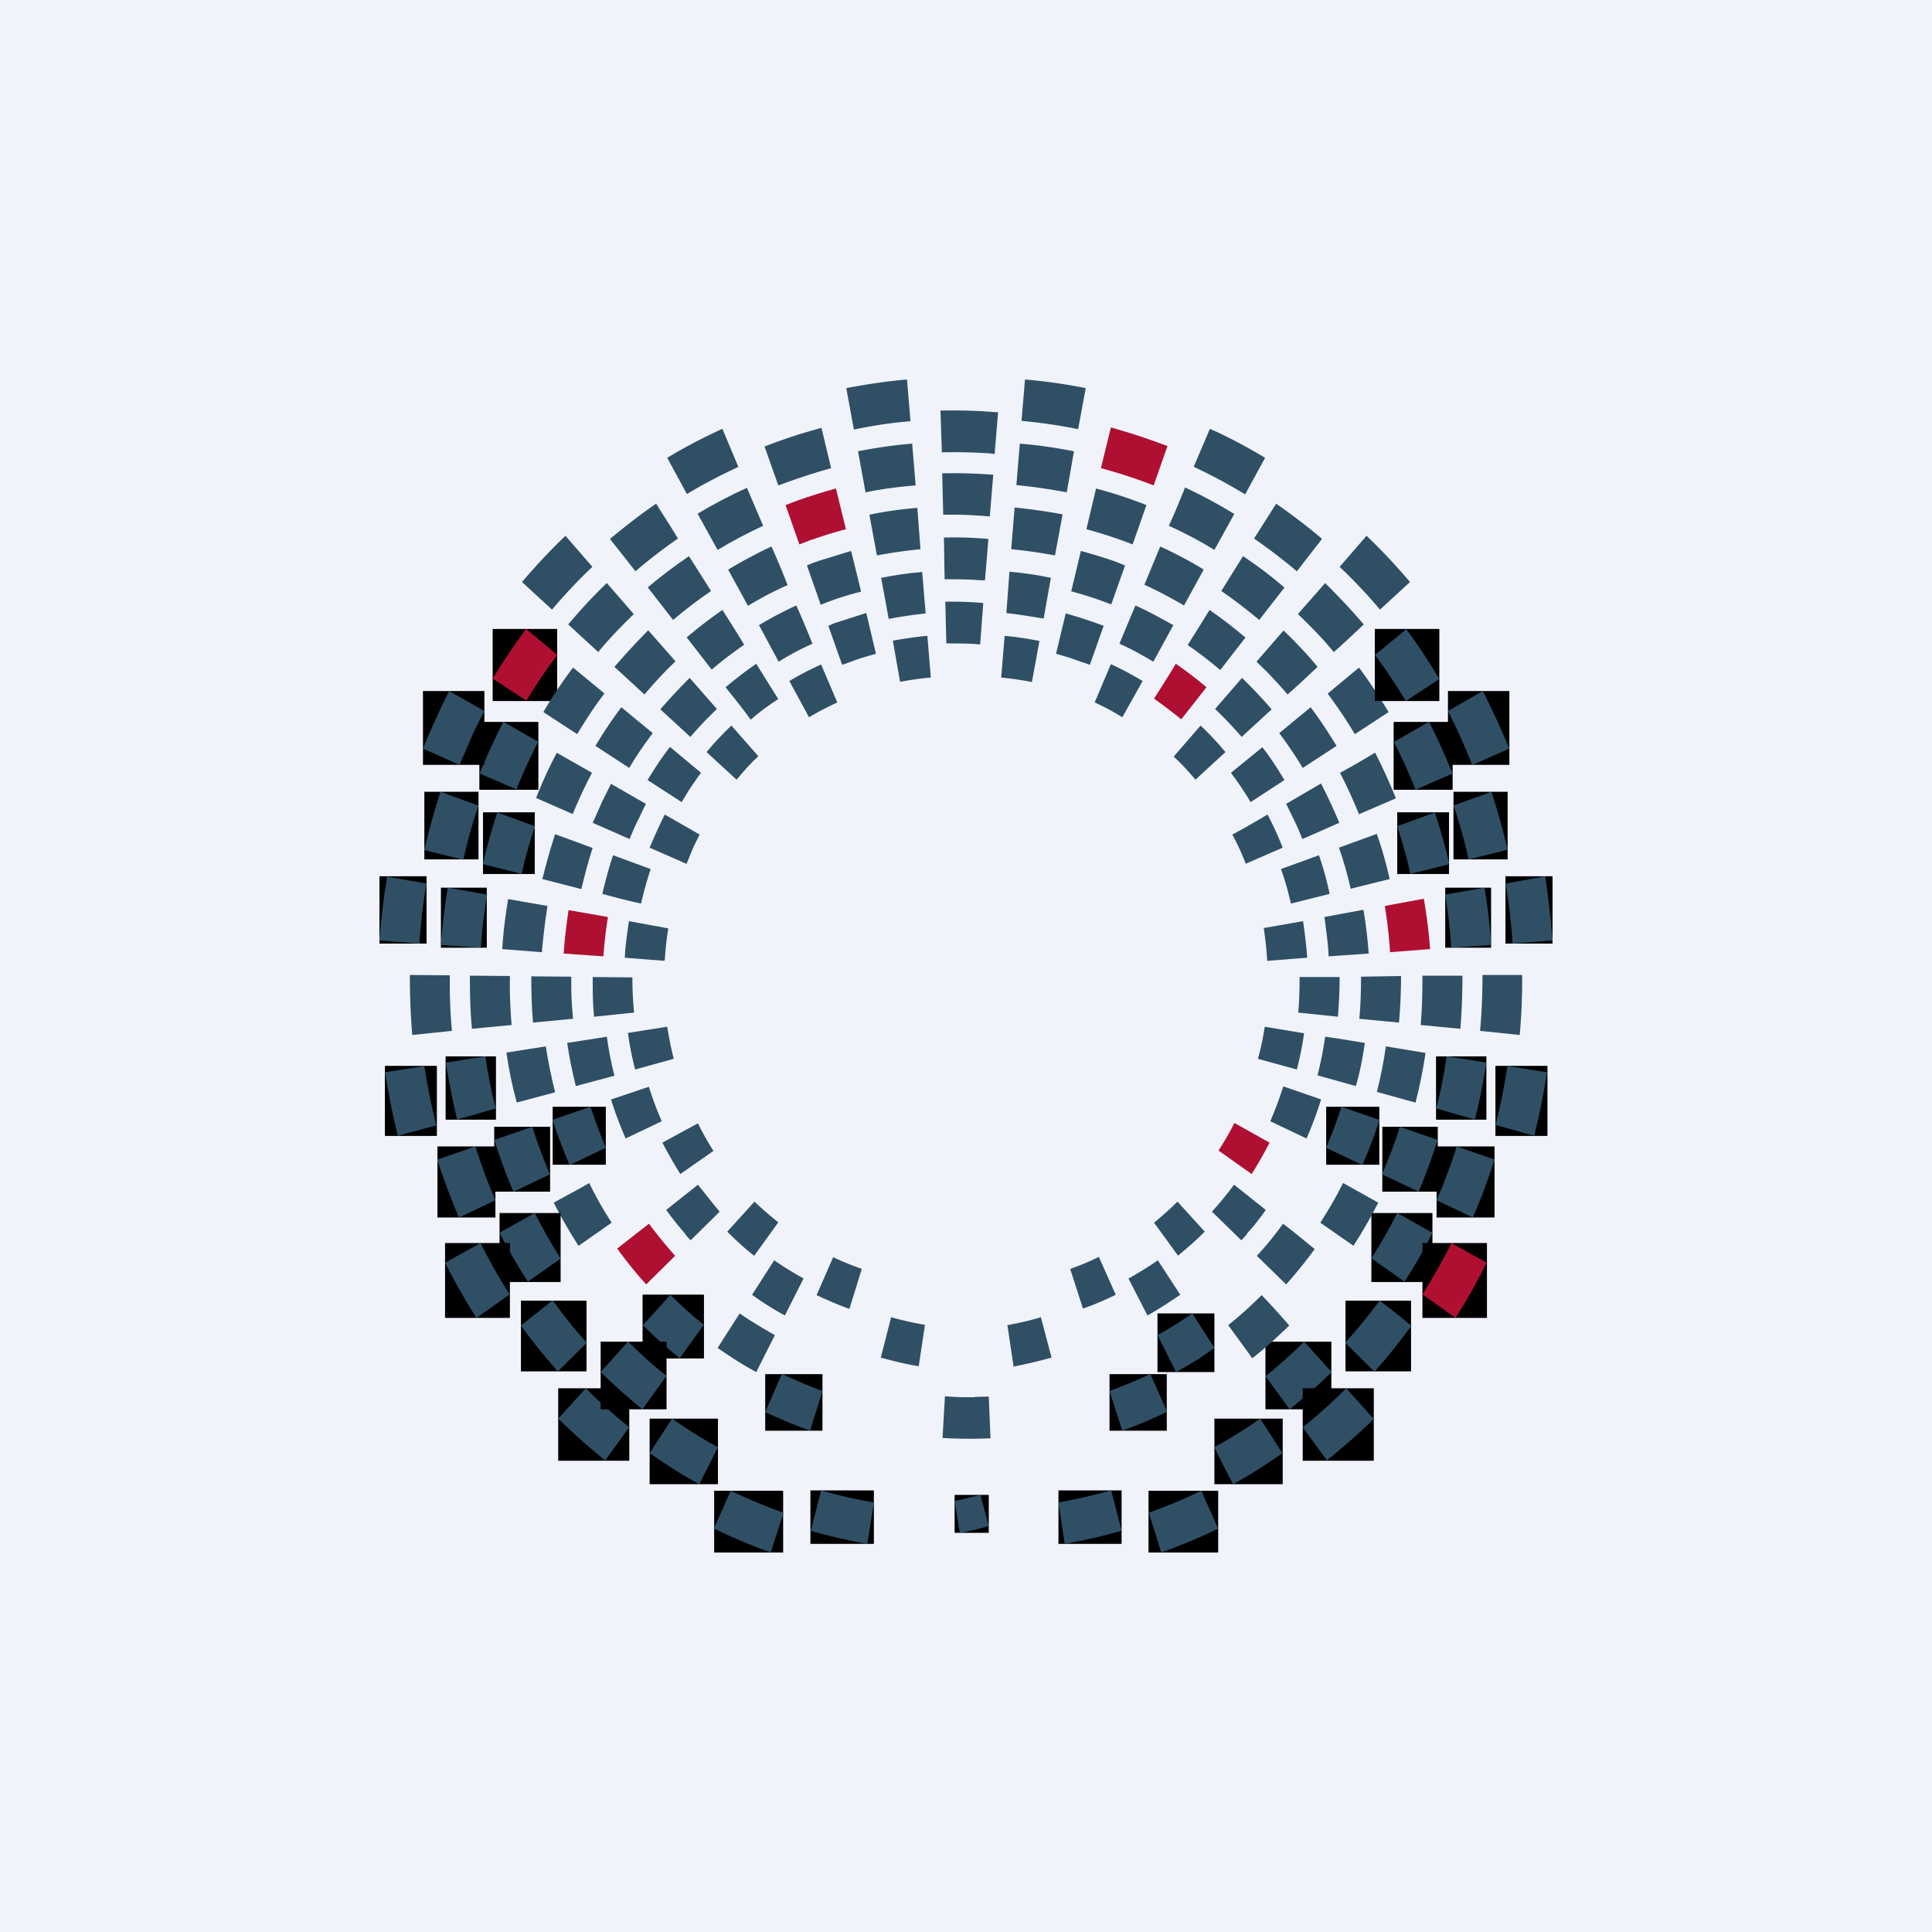 <!-- by TradeStack --><svg width="56" height="56" viewBox="0 0 56 56" xmlns="http://www.w3.org/2000/svg"><path fill="#F0F3FA" d="M0 0h56v56H0z"/><path d="M38.48 20.1c.28.38.55.77.79 1.18l.98-.64c-.27-.44-.55-.88-.86-1.29l-.9.75ZM37.08 21.25c.24.32.47.66.68 1.01l.98-.64c-.23-.38-.48-.76-.75-1.12l-.91.75ZM39.85 21.82c-.33.2-.67.4-1.01.58a13.86 13.86 0 0 1 .55 1.2l1.07-.46a15.56 15.56 0 0 0-.6-1.32ZM37.2 18.28l-.78.9c.32.3.62.62.9.95.3-.26.58-.53.87-.8-.3-.37-.64-.72-.98-1.05Z" fill="#2F4F65"/><path d="M42 23.55h-1.5v1.78H42v-1.78Z"/><path d="M42 23.55h-1.5v1.78H42v-1.78Z"/><path d="M40.5 23.95c.15.46.28.92.38 1.38l1.13-.28c-.11-.5-.26-1-.42-1.5l-1.1.4Z" fill="#2F4F65"/><path d="M43.08 30.62h-1.45v1.83h1.45v-1.83Z"/><path d="M43.08 30.62h-1.45v1.83h1.45v-1.83Z"/><path d="M43.08 30.8c-.38-.06-.76-.13-1.15-.18-.07.5-.17 1.01-.3 1.51l1.12.32c.14-.55.25-1.1.33-1.65ZM44.12 28.26h-1.15c0 .55-.02 1.09-.07 1.62l1.15.12a18 18 0 0 0 .07-1.74Z" fill="#2F4F65"/><path d="M40.29 27.56v.04l1.16-.09v-.03a14.9 14.9 0 0 0-.18-1.43l-1.13.21c.07.44.12.86.15 1.3Z" fill="#AF1032"/><path d="M35.4 17.13c.38.26.74.54 1.1.84l.73-.94c-.38-.33-.78-.63-1.2-.91l-.63 1.01ZM34.43 18.7c.32.22.63.46.94.72l.73-.94c-.34-.29-.68-.55-1.04-.8l-.63 1.01Z" fill="#2F4F65"/><path d="M35.31 43.21h-2.02V45h2.02v-1.79Z"/><path d="m33.3 43.85.36 1.15c.56-.2 1.11-.43 1.65-.69l-.49-1.1c-.5.24-1 .45-1.53.64Z" fill="#2F4F65"/><path d="M33.82 39.83h-1.66v1.64h1.66v-1.64Z"/><path d="M33.34 39.83c-.39.18-.78.34-1.18.49l.37 1.15c.44-.16.87-.34 1.3-.55l-.49-1.1Z" fill="#2F4F65"/><path d="M32.51 43.2h-1.83v1.55h1.83V43.2Z"/><path d="m30.68 43.55.18 1.2c.56-.1 1.1-.22 1.65-.38l-.3-1.17c-.51.14-1.02.26-1.53.35Z" fill="#2F4F65"/><path d="M37.17 41.12H35.2v1.9h1.98v-1.9Z"/><path d="M35.2 41.95c.17.36.36.72.54 1.07.49-.27.97-.57 1.43-.9l-.64-1c-.43.3-.88.58-1.34.83ZM31.33 15.97l-.28 1.17a10.9 10.9 0 0 1 1.16.38l.4-1.13-.3-.12a14.6 14.6 0 0 0-.98-.3ZM32.45 18.66c.34.15.66.33.98.52l.58-1.06c-.36-.2-.72-.4-1.1-.57l-.46 1.1Z" fill="#2F4F65"/><path d="M38.6 38.89h-1.92v1.96h1.91v-1.96Z"/><path d="M37.8 38.89a14 14 0 0 1-1.12 1l.7.96c.42-.34.83-.7 1.22-1.08l-.8-.88Z" fill="#2F4F65"/><path d="M41.67 32.66h-1.6v1.88h1.6v-1.88Z"/><path d="M41.67 32.66h-1.6v1.88h1.6v-1.88Z"/><path d="m41.67 33.04-1.1-.38-.04.15c-.14.42-.3.82-.47 1.23l1.06.5c.19-.45.35-.88.5-1.34l.05-.16ZM30.61 18.95c.26.07.5.15.75.24l.23.08.4-1.13a13.24 13.24 0 0 0-1.1-.36l-.28 1.17ZM33.17 16.95c.4.18.77.38 1.15.6l.57-1.04c-.4-.25-.83-.47-1.26-.67l-.46 1.11ZM38.82 23.85a14.97 14.97 0 0 0-.53-1.14l-1.01.59.21.43c.1.2.18.39.26.59l1.07-.47ZM34.8 21.03l-.78.9c.22.2.43.43.63.67l.87-.8a9.03 9.03 0 0 0-.72-.77ZM36 19.65l-.78.9c.27.26.53.53.77.81l.87-.8c-.27-.31-.56-.62-.85-.9ZM37.42 26.19l1.12-.28c-.08-.38-.18-.75-.31-1.12l-1.1.4c.12.33.21.67.29 1ZM35.68 22.4c.2.27.4.56.57.85l.98-.64c-.2-.33-.4-.65-.64-.95l-.91.74ZM39.56 30.23c-.38-.06-.76-.13-1.15-.18-.05.37-.13.75-.22 1.12l1.11.31c.12-.4.2-.83.26-1.25ZM38.83 28.32h-1.16c0 .35-.01.7-.04 1.03l1.15.12c.03-.38.05-.77.05-1.15ZM39.4 29.53l1.15.11c.04-.44.06-.9.06-1.35l-1.16.02c0 .4-.01.81-.05 1.22Z" fill="#2F4F65"/><path d="M39.98 32.08h-1.54v1.68h1.54v-1.68Z"/><path d="m39.94 32.6.04-.14-1.1-.38-.04.13c-.12.36-.25.7-.4 1.06l1.05.5c.17-.4.32-.77.45-1.17Z" fill="#2F4F65"/><path d="M41.52 35.16h-1.77v2h1.77v-2Z"/><path d="m41.52 35.73-1.02-.57c-.23.45-.48.9-.75 1.31l.96.68c.3-.46.57-.93.81-1.42ZM38.3 31.87l-1.1-.38-.04.11c-.1.31-.21.6-.34.9l1.05.5c.15-.34.27-.66.38-1l.04-.13ZM38.1 36.2c-.3-.24-.6-.5-.91-.73-.18.25-.37.49-.57.72l-.19.21.85.83.2-.23c.22-.26.43-.52.63-.8ZM39.95 34.86l-1.02-.57c-.2.4-.42.78-.66 1.15l.96.67c.26-.4.5-.82.72-1.25Z" fill="#2F4F65"/><path d="M33.45 20.25c.28.2.54.4.79.6l.73-.93a10.6 10.6 0 0 0-.89-.68c-.2.34-.42.68-.63 1.01Z" fill="#AF1032"/><path d="M37.37 38.42c-.26-.3-.53-.6-.8-.88-.3.3-.63.6-.97.87l.7.96c.38-.3.73-.62 1.07-.95ZM34.14 36.4c.27-.22.53-.45.78-.7l-.79-.87c-.22.22-.45.42-.68.61l.7.96Z" fill="#2F4F65"/><path d="M35.2 38.07h-1.65v1.7h1.65v-1.7Z"/><path d="m35.2 39.07-.64-1c-.33.23-.67.44-1.01.63l.54 1.07c.38-.21.76-.44 1.11-.7ZM36.15 35.75c.2-.22.37-.44.54-.68l-.92-.73a11.17 11.17 0 0 1-.64.78l.85.83c.03-.03.16-.16.17-.2Z" fill="#2F4F65"/><path d="M40.9 37.7H39v2.05h1.9V37.7Z"/><path d="m39.23 38.65-.24.27.85.84.26-.3c.29-.34.55-.68.81-1.03-.3-.25-.61-.5-.92-.73-.24.32-.49.64-.76.95ZM39.91 31.65l1.12.31c.12-.47.22-.96.29-1.44l-1.15-.19c-.06.44-.15.88-.26 1.32Z" fill="#2F4F65"/><path d="M39.82 40.24h-2.06v2.1h2.06v-2.1Z"/><path d="m37.76 41.37.7.96c.47-.38.93-.78 1.36-1.2l-.8-.89c-.4.4-.82.78-1.26 1.13ZM42.39 28.28h-1.16c0 .48-.01.96-.05 1.43l1.15.11c.04-.51.06-1.03.06-1.54ZM39.91 24.17l-1.1.4c.14.4.25.79.34 1.19l1.13-.28c-.1-.44-.22-.88-.37-1.3ZM30.13 18.58a9.36 9.36 0 0 0-1.01-.15l-.1 1.21c.3.03.6.07.89.13l.22-1.2ZM30.46 16.75c-.4-.09-.8-.14-1.2-.18l-.09 1.2c.36.04.72.1 1.08.16l.21-1.18ZM38.51 27.7v.02l1.16-.08v-.03a13.2 13.2 0 0 0-.15-1.24l-1.13.21c.05.38.1.73.12 1.11ZM30.8 14.91c-.46-.09-.92-.15-1.39-.2l-.1 1.21c.43.04.85.1 1.27.18l.22-1.19ZM37.8 29.95l-1.14-.19c-.05.31-.11.63-.2.93l1.13.31c.09-.35.16-.7.21-1.05ZM36.1 25.04l1.08-.47a9.47 9.47 0 0 0-.44-.96c-.34.2-.68.4-1.02.58a6.97 6.97 0 0 1 .39.85Z" fill="#2F4F65"/><path d="M43.22 25.73h-1.33v1.74h1.33v-1.74Z"/><path d="M42.06 27.43v.04l1.16-.08v-.04c-.04-.56-.1-1.08-.19-1.62l-1.14.2c.08.51.14.99.17 1.5ZM30.17 38.18c-.32.1-.65.17-.97.23l.18 1.2c.37-.07.74-.16 1.1-.26l-.31-1.17ZM28.25 40.5c-.29 0-.57 0-.86-.03l-.07 1.21a13.44 13.44 0 0 0 1.39.01l-.05-1.21-.4.01ZM34.21 37.53l-.65-1c-.27.19-.55.36-.85.53l.55 1.07c.32-.18.64-.39.95-.6Z" fill="#2F4F65"/><path d="M43.7 22.95h-1.57v1.96h1.57v-1.96Z"/><path d="m43.23 22.95-1.1.4c.18.51.32 1.03.44 1.56l1.13-.28c-.13-.56-.29-1.13-.47-1.68ZM31.39 37.93c.32-.11.64-.25.95-.4l-.49-1.1c-.27.14-.55.25-.83.35l.37 1.15ZM33.12 19.74c-.3-.18-.6-.34-.92-.49l-.47 1.11c.28.13.55.27.8.43l.59-1.05Z" fill="#2F4F65"/><path d="M36.28 34.03c.19-.3.36-.6.52-.91l-1.02-.57c-.14.28-.3.55-.46.8l.96.68Z" fill="#AF1032"/><path d="M45 25.4h-1.36v1.95H45V25.4Z"/><path d="M45 25.4h-1.36v1.95H45V25.4Z"/><path d="M43.84 27.3v.05l1.16-.09v-.04c-.05-.62-.12-1.2-.21-1.82l-1.15.21c.1.57.16 1.11.2 1.7Z" fill="#2F4F65"/><path d="M43.75 20.03h-1.78v2.14h1.78v-2.14Z"/><path d="m42.68 22.17 1.07-.47a25.05 25.05 0 0 0-.77-1.67l-1.01.58a16.59 16.59 0 0 1 .7 1.56Z" fill="#2F4F65"/><path d="M44.84 30.9h-1.49v2.02h1.5V30.9Z"/><path d="M44.84 30.9h-1.49v2.02h1.5V30.9Z"/><path d="m43.35 32.61 1.12.31c.15-.6.28-1.22.37-1.84l-1.15-.18c-.08.58-.2 1.15-.34 1.71Z" fill="#2F4F65"/><path d="M42.1 20.93h-1.7v1.96h1.7v-1.96Z"/><path d="M42.1 20.93h-1.7v1.96h1.7v-1.96Z"/><path d="M40.4 21.5a15.14 15.14 0 0 1 .63 1.39l1.07-.47a18.14 18.14 0 0 0-.68-1.5l-1.02.59ZM36.74 27.85l1.15-.09v-.02c-.03-.36-.07-.7-.12-1.04l-1.14.2a9.92 9.92 0 0 1 .1.95Z" fill="#2F4F65"/><path d="M41.72 18.23h-1.87v2.09h1.87v-2.09Z"/><path d="M39.85 18.98c.32.43.62.87.9 1.34l.97-.64c-.3-.5-.61-.98-.96-1.44l-.9.74Z" fill="#2F4F65"/><path d="M43.1 36.03h-1.87v2.17h1.87v-2.17Z"/><path d="m41.23 37.52.96.68c.33-.52.63-1.05.9-1.6l-1.02-.57c-.25.51-.54 1.01-.84 1.49Z" fill="#AF1032"/><path d="M43.32 33.23h-1.68v2.06h1.68v-2.06Z"/><path d="M42.17 33.4c-.16.48-.33.93-.53 1.39l1.05.5c.22-.5.4-.98.57-1.5l.06-.18-1.1-.38-.05.17ZM31.47 11.25a15.9 15.9 0 0 0-1.76-.25l-.1 1.2c.56.05 1.1.13 1.64.24l.22-1.19ZM35.78 14.9a14.5 14.5 0 0 0-1.43-.77c-.15.37-.3.74-.47 1.11.46.21.9.44 1.32.7l.58-1.05Z" fill="#2F4F65"/><path d="m33.44 14.07.4-1.14-.38-.14c-.42-.15-.83-.28-1.26-.4l-.29 1.18a14.9 14.9 0 0 1 1.53.5Z" fill="#AF1032"/><path d="m32.83 15.78.4-1.14a12.78 12.78 0 0 0-1.46-.48l-.28 1.18a13.02 13.02 0 0 1 1.34.44ZM31.13 13.08c-.52-.1-1.04-.18-1.57-.22l-.1 1.2c.5.05.98.12 1.46.21l.21-1.19ZM40 17.67l.87-.8c-.4-.47-.82-.92-1.26-1.34l-.78.9c.41.39.8.8 1.17 1.24ZM36.67 13.27c-.52-.31-1.05-.6-1.6-.84l-.47 1.1c.51.24 1 .5 1.49.8l.58-1.06ZM37.59 16.56l.73-.94c-.42-.36-.87-.7-1.33-1.02l-.64 1.01c.43.3.84.61 1.24.95ZM38.66 18.9c.3-.26.58-.53.87-.8-.35-.41-.73-.81-1.12-1.2l-.79.9c.37.35.72.71 1.04 1.1ZM13.62 28.28c0 .51.01 1.03.06 1.54l1.15-.11c-.04-.47-.06-.95-.05-1.42l-1.16-.01Z" fill="#2F4F65"/><path d="M15.94 32.66h-1.61v1.88h1.61v-1.88Z"/><path d="M15.94 32.66h-1.61v1.88h1.61v-1.88Z"/><path d="m14.89 34.54 1.05-.5a15.15 15.15 0 0 1-.51-1.38l-1.1.38.05.16c.15.46.31.9.5 1.34ZM24.27 20.36l-.47-1.1c-.31.14-.62.3-.92.48l.57 1.05c.27-.16.54-.3.82-.43ZM24.98 36.78c-.28-.1-.56-.21-.83-.34l-.48 1.1c.3.14.62.28.95.4l.36-1.16ZM22.46 38.7c-.35-.2-.69-.4-1.02-.63l-.64 1c.36.25.73.49 1.12.7l.54-1.07ZM25.1 17.77l-.84.27c-.03 0-.2.08-.25.1l.4 1.13.23-.08c.25-.1.5-.17.75-.24l-.28-1.18ZM23.3 37.06a9.8 9.8 0 0 1-.86-.53l-.64 1c.3.22.62.42.95.6l.54-1.07ZM21.1 16.5l.58 1.06c.38-.23.76-.43 1.15-.6-.15-.38-.3-.75-.47-1.12-.42.2-.84.42-1.25.67ZM22 18.12l.57 1.06c.32-.2.64-.37.98-.52-.15-.37-.3-.74-.47-1.11-.37.17-.73.36-1.08.57ZM23.69 16.28c-.05 0-.25.09-.3.11l.4 1.14a8 8 0 0 1 1.17-.38l-.29-1.18-.98.3ZM19.9 18.47l.73.94c.3-.26.62-.5.94-.72-.2-.34-.42-.68-.63-1.01-.36.25-.7.51-1.04.8ZM17.73 35.44c-.24-.37-.46-.75-.65-1.15-.34.2-.69.38-1.03.57.22.43.46.85.72 1.25l.96-.67Z" fill="#2F4F65"/><path d="M16.25 35.16h-1.77v2h1.77v-2Z"/><path d="M16.25 36.48c-.27-.42-.52-.87-.75-1.32l-1.02.57c.25.49.52.96.82 1.42l.95-.67ZM20.71 34.94l-.48-.6-.92.73c.17.24.35.46.54.68.01.04.14.17.17.2l.84-.83-.15-.18ZM14.97 31.96l1.12-.3c-.11-.44-.2-.88-.27-1.33l-1.14.18c.07.5.17.98.3 1.45Z" fill="#2F4F65"/><path d="M14.37 30.62h-1.45v1.83h1.45v-1.83Z"/><path d="M14.37 30.62h-1.45v1.83h1.45v-1.83Z"/><path d="m13.25 32.45 1.12-.32c-.13-.5-.23-1-.3-1.51l-1.15.18c.09.55.2 1.1.33 1.65ZM18.13 33l1.05-.5c-.13-.3-.24-.59-.34-.9l-.03-.1-1.1.37.04.12c.11.35.24.67.38 1Z" fill="#2F4F65"/><path d="m18.73 37.23.84-.83a14.15 14.15 0 0 1-.76-.93l-.92.72a12.4 12.4 0 0 0 .84 1.04Z" fill="#AF1032"/><path d="M20.4 37.53h-1.77v1.84h1.77v-1.84Z"/><path d="M20.4 37.53h-1.77v1.84h1.77v-1.84Z"/><path d="M20.4 38.4c-.34-.27-.66-.56-.97-.87-.27.3-.53.6-.8.88.34.34.7.66 1.07.96l.7-.97ZM20.48 21.8l.87.8c.2-.24.4-.47.63-.68l-.78-.89c-.25.24-.5.5-.72.77ZM17.18 24.58l-1.09-.4c-.14.43-.26.86-.37 1.3l1.13.29c.1-.41.2-.8.33-1.2ZM22.55 20.25l-.63-1.01c-.3.2-.6.44-.89.68.25.31.5.62.73.94.25-.22.52-.42.8-.6Z" fill="#2F4F65"/><path d="M17.56 32.08h-1.54v1.68h1.54v-1.68Z"/><path d="m16.02 32.46.04.14c.14.4.28.78.45 1.17l1.05-.5c-.15-.36-.28-.7-.4-1.06l-.05-.13-1.1.38ZM15.45 29.64l1.16-.11c-.04-.4-.06-.81-.05-1.22l-1.16-.01c0 .45.01.9.05 1.34ZM17.59 30.05l-1.15.18c.06.42.15.84.25 1.25l1.12-.3c-.1-.38-.17-.76-.22-1.13Z" fill="#2F4F65"/><path d="M12.65 30.9h-1.49v2.02h1.5V30.9Z"/><path d="M12.65 30.9h-1.49v2.02h1.5V30.9Z"/><path d="M11.16 31.08c.1.62.22 1.24.37 1.84l1.12-.3c-.15-.57-.26-1.14-.35-1.72l-1.14.18Z" fill="#2F4F65"/><path d="M14.11 25.73h-1.33v1.74h1.33v-1.74Z"/><path d="M13.94 27.43c.03-.51.1-.99.18-1.5l-1.14-.2c-.1.54-.15 1.06-.2 1.62v.04l1.16.08v-.04Z" fill="#2F4F65"/><path d="M17.49 27.7c.03-.39.07-.74.13-1.12l-1.14-.2c-.06.41-.11.8-.14 1.23v.03l1.15.08v-.03Z" fill="#AF1032"/><path d="M13.87 22.95H12.3v1.96h1.57v-1.96Z"/><path d="m13.87 23.35-1.1-.4c-.18.55-.34 1.12-.47 1.69l1.13.28c.12-.53.26-1.05.44-1.57ZM21.08 35.7c.25.25.5.48.78.7l.7-.97c-.24-.19-.47-.39-.69-.6l-.8.88ZM19.76 23.25c.17-.3.36-.58.56-.85l-.9-.75c-.24.31-.45.63-.65.96l.99.64ZM17.46 25.91c.37.1.75.2 1.12.28.08-.33.17-.67.28-1l-1.09-.4a12 12 0 0 0-.31 1.12ZM18.33 28.33l-1.15-.01c0 .38 0 .77.04 1.15l1.16-.12a9.92 9.92 0 0 1-.05-1.02ZM17.47 23.2l-.29.65 1.07.47c.08-.2.16-.39.26-.58l.21-.44-1.01-.58-.24.48ZM19.14 20.56l.87.8c.24-.28.5-.55.77-.81l-.79-.9c-.3.3-.58.6-.85.91ZM20.68 33.36a8.47 8.47 0 0 1-.45-.8l-1.03.56c.16.31.34.62.52.91l.96-.67ZM19.53 30.69c-.08-.3-.14-.62-.19-.93l-1.14.18c.05.36.12.71.21 1.06l1.12-.31ZM19.27 27.82c.02-.31.05-.6.1-.91l-1.14-.21c-.05.35-.1.68-.12 1.04v.02l1.15.09v-.03ZM20.1 24.55l.18-.36-1.01-.58a15.16 15.16 0 0 0-.44.96l1.07.47.2-.49ZM14.56 27.48v.03l1.15.09v-.04c.04-.44.09-.86.16-1.3l-1.14-.2c-.08.47-.14.93-.17 1.42ZM26.39 12.2l-.1-1.2c-.59.05-1.18.14-1.76.25l.22 1.2c.54-.11 1.09-.2 1.64-.24ZM25.09 14.27c.48-.1.96-.16 1.45-.2l-.1-1.21c-.52.04-1.05.12-1.57.22l.22 1.2ZM25.42 16.1c.42-.08.84-.14 1.26-.18l-.09-1.2c-.46.04-.93.1-1.39.2l.22 1.19ZM28.78 13.76l-.14-.01c-.45-.03-.88-.04-1.33-.03l.03 1.2a12.24 12.24 0 0 1 1.35.05l.1-1.21ZM26.1 19.76c.29-.05.58-.1.88-.12l-.1-1.21c-.33.03-.67.08-1 .14l.21 1.2Z" fill="#2F4F65"/><path d="M28.66 43.33h-.99v1.1h.99v-1.1Z"/><path d="m27.67 43.5.15.93c.28-.05.56-.11.84-.2l-.24-.9-.75.18ZM28.68 13.14l.15.02.1-1.21-.17-.01c-.5-.04-.99-.05-1.5-.04l.04 1.21c.46-.01.91 0 1.38.03ZM22.92 13.94c.4-.14.77-.26 1.17-.37l-.28-1.17c-.43.12-.84.24-1.27.4l-.38.14.4 1.13.36-.13ZM25.76 17.94c.35-.07.71-.12 1.07-.16l-.1-1.2c-.4.03-.8.09-1.19.17l.22 1.19Z" fill="#2F4F65"/><path d="m22.77 14.64.4 1.14.31-.12c.35-.12.68-.23 1.04-.32l-.29-1.18c-.38.1-.75.22-1.12.35l-.34.13Z" fill="#AF1032"/><path d="M20.8 15.94c.43-.26.87-.49 1.32-.7l-.47-1.1c-.49.22-.96.47-1.43.75l.58 1.05Z" fill="#2F4F65"/><path d="M15.6 20.93h-1.7v1.96h1.7v-1.96Z"/><path d="M15.6 20.93h-1.7v1.96h1.7v-1.96Z"/><path d="M14.97 22.88a15.48 15.48 0 0 1 .63-1.38l-1.01-.58a21.46 21.46 0 0 0-.69 1.5l1.07.46Z" fill="#2F4F65"/><path d="M16.15 18.23h-1.87v2.09h1.87v-2.09Z"/><path d="m16.15 18.98-.9-.75c-.35.47-.67.95-.97 1.44l.98.64c.27-.46.57-.9.9-1.33Z" fill="#AF1032"/><path d="M12.36 25.4H11v1.95h1.36V25.4Z"/><path d="M12.36 25.4H11v1.95h1.36V25.4Z"/><path d="M12.16 27.35v-.05c.04-.58.1-1.12.2-1.69l-1.14-.2c-.1.6-.17 1.19-.22 1.8v.05l1.16.09Z" fill="#2F4F65"/><path d="M14.04 20.03h-1.78v2.14h1.78v-2.14Z"/><path d="m13.7 21.28.34-.67-1.02-.58a22.34 22.34 0 0 0-.76 1.67l1.06.47.39-.9ZM17.17 16.43l-.78-.9c-.44.42-.86.87-1.26 1.34l.87.8c.37-.44.76-.85 1.17-1.24ZM21.4 13.53l-.46-1.1c-.55.25-1.09.53-1.6.84l.57 1.05c.48-.29.98-.55 1.5-.79ZM19.65 15.61c-.2-.34-.42-.67-.63-1.01-.46.31-.9.66-1.34 1.02l.74.94c.39-.34.8-.65 1.23-.95ZM16.47 18.1l.87.8c.32-.39.67-.75 1.03-1.1l-.78-.9c-.4.38-.77.78-1.12 1.2Z" fill="#2F4F65"/><path d="M18.24 40.24h-2.06v2.1h2.06v-2.1Z"/><path d="M16.18 41.12c.44.43.89.83 1.36 1.21l.7-.96a15.6 15.6 0 0 1-1.26-1.13l-.8.88Z" fill="#2F4F65"/><path d="M14.36 33.23h-1.68v2.06h1.68v-2.06Z"/><path d="M14.36 34.79c-.2-.46-.37-.91-.53-1.4l-.05-.16-1.1.38c0 .04.05.16.05.18.18.52.36 1 .57 1.5l1.06-.5Z" fill="#2F4F65"/><path d="M15.5 23.55H14v1.78h1.5v-1.78Z"/><path d="M15.5 23.55H14v1.78h1.5v-1.78Z"/><path d="m14 25.05 1.12.28c.1-.46.23-.92.39-1.38l-1.1-.4c-.16.5-.3 1-.42 1.5Z" fill="#2F4F65"/><path d="M17 37.7h-1.9v2.05H17V37.7Z"/><path d="M16.77 38.65c-.27-.31-.51-.63-.75-.96l-.92.73c.26.36.52.7.81 1.03l.26.3.84-.83a8.82 8.82 0 0 1-.24-.27Z" fill="#2F4F65"/><path d="M14.78 36.03H12.9v2.17h1.88v-2.17Z"/><path d="M12.9 36.6c.28.55.58 1.08.91 1.6l.96-.68c-.3-.48-.59-.98-.84-1.49l-1.03.57ZM27.4 17.44l.03 1.21c.3 0 .59 0 .88.02l.1.01.09-1.2-.1-.01a11.1 11.1 0 0 0-1-.03ZM18.24 22.26c.2-.35.44-.69.68-1.01l-.91-.75c-.27.36-.52.73-.75 1.12l.98.64ZM16.6 23.6a13.07 13.07 0 0 1 .56-1.2l-1.02-.58a11.92 11.92 0 0 0-.6 1.31l1.07.47ZM17.81 19.33l.87.8c.28-.33.58-.66.9-.96l-.79-.9c-.34.34-.67.7-.98 1.06ZM15.75 20.64l.98.64c.24-.4.5-.8.79-1.18l-.91-.75c-.31.41-.6.84-.86 1.29ZM11.95 30l1.15-.12c-.05-.53-.07-1.07-.06-1.61l-1.16-.01c0 .58.02 1.16.07 1.74ZM25.53 39.35c.36.1.72.19 1.1.25l.18-1.2a8.86 8.86 0 0 1-.98-.22l-.3 1.17Z" fill="#2F4F65"/><path d="M25.33 43.2h-1.84v1.55h1.84V43.2Z"/><path d="M23.5 44.37c.53.16 1.08.28 1.64.38l.19-1.2c-.52-.09-1.03-.2-1.53-.35l-.3 1.17ZM28.64 15.62l-.13-.01c-.39-.03-.76-.04-1.15-.03l.02 1.21c.36 0 .7 0 1.05.03h.12l.1-1.2Z" fill="#2F4F65"/><path d="M23.84 39.83h-1.66v1.64h1.66v-1.64Z"/><path d="m22.66 39.83-.48 1.1c.42.2.86.38 1.3.54l.36-1.15c-.4-.15-.79-.31-1.18-.5Z" fill="#2F4F65"/><path d="M19.32 38.89h-1.91v1.96h1.91v-1.96Z"/><path d="m18.2 38.89-.79.88c.39.38.79.74 1.21 1.08l.7-.97c-.39-.3-.76-.64-1.12-1Z" fill="#2F4F65"/><path d="M22.7 43.21h-2V45h2v-1.79Z"/><path d="M20.7 44.31c.53.26 1.08.49 1.64.69l.37-1.15c-.52-.19-1.03-.4-1.53-.64l-.49 1.1ZM18.78 17.03l.73.94c.35-.3.72-.58 1.1-.84l-.64-1.01c-.41.28-.81.58-1.2.91Z" fill="#2F4F65"/><path d="M20.8 41.12h-1.97v1.9h1.98v-1.9Z"/><path d="m19.48 41.12-.65 1c.47.33.94.63 1.44.9l.54-1.07c-.46-.25-.9-.53-1.33-.83Z" fill="#2F4F65"/></svg>